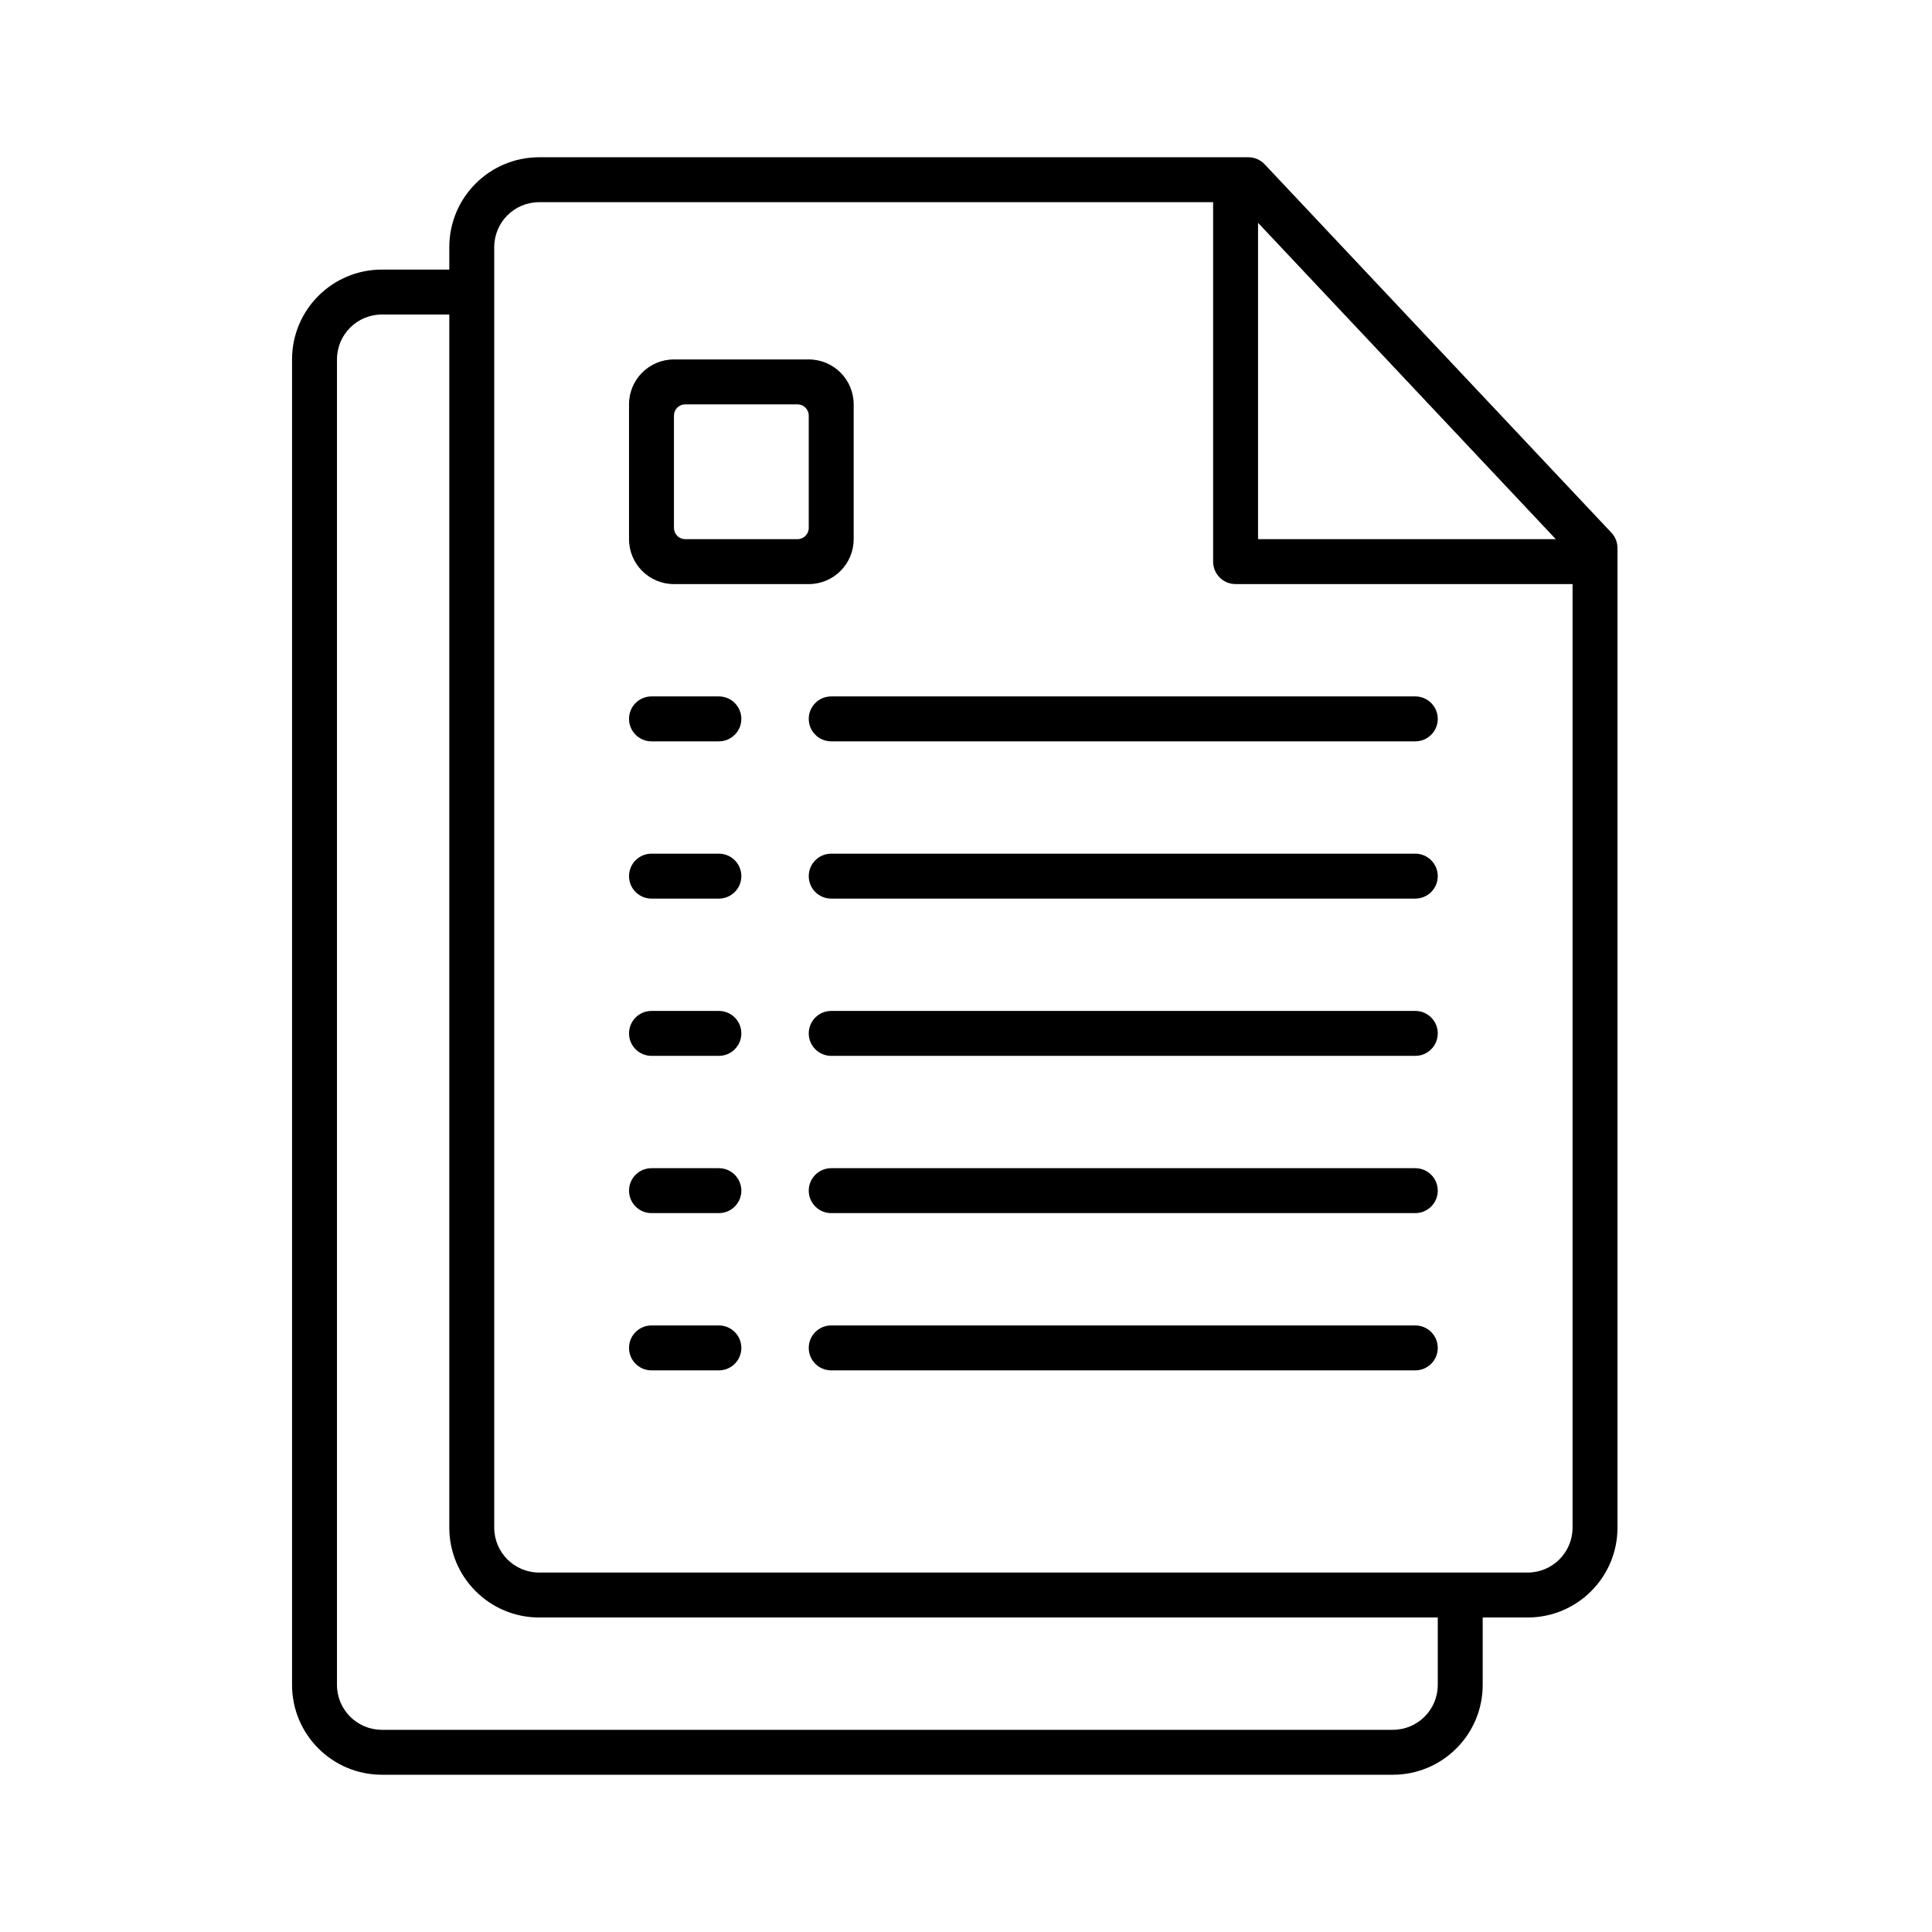 <svg width="86" height="86" viewBox="0 0 86 86" xmlns="http://www.w3.org/2000/svg">
<path fill-rule="evenodd" clip-rule="evenodd" d="M30 16C28.895 16 28 16.895 28 18V24C28 25.105 28.895 26 30 26H36C37.105 26 38 25.105 38 24V18C38 16.895 37.105 16 36 16H30ZM36 18.5C36 18.224 35.776 18 35.5 18H30.5C30.224 18 30 18.224 30 18.5V23.5C30 23.776 30.224 24 30.5 24H35.5C35.776 24 36 23.776 36 23.5V18.5Z" />
<path d="M29 31C28.448 31 28 31.448 28 32C28 32.552 28.448 33 29 33H32C32.552 33 33 32.552 33 32C33 31.448 32.552 31 32 31H29Z" />
<path d="M28 39C28 38.448 28.448 38 29 38H32C32.552 38 33 38.448 33 39C33 39.552 32.552 40 32 40H29C28.448 40 28 39.552 28 39Z" />
<path d="M29 45C28.448 45 28 45.448 28 46C28 46.552 28.448 47 29 47H32C32.552 47 33 46.552 33 46C33 45.448 32.552 45 32 45H29Z" />
<path d="M28 60C28 59.448 28.448 59 29 59H32C32.552 59 33 59.448 33 60C33 60.552 32.552 61 32 61H29C28.448 61 28 60.552 28 60Z" />
<path d="M29 52C28.448 52 28 52.448 28 53C28 53.552 28.448 54 29 54H32C32.552 54 33 53.552 33 53C33 52.448 32.552 52 32 52H29Z" />
<path d="M36 32C36 31.448 36.448 31 37 31H63C63.552 31 64 31.448 64 32C64 32.552 63.552 33 63 33H37C36.448 33 36 32.552 36 32Z" />
<path d="M37 38C36.448 38 36 38.448 36 39C36 39.552 36.448 40 37 40H63C63.552 40 64 39.552 64 39C64 38.448 63.552 38 63 38H37Z" />
<path d="M36 46C36 45.448 36.448 45 37 45H63C63.552 45 64 45.448 64 46C64 46.552 63.552 47 63 47H37C36.448 47 36 46.552 36 46Z" />
<path d="M37 59C36.448 59 36 59.448 36 60C36 60.552 36.448 61 37 61H63C63.552 61 64 60.552 64 60C64 59.448 63.552 59 63 59H37Z" />
<path d="M36 53C36 52.448 36.448 52 37 52H63C63.552 52 64 52.448 64 53C64 53.552 63.552 54 63 54H37C36.448 54 36 53.552 36 53Z" />
<path fill-rule="evenodd" clip-rule="evenodd" d="M72 24.397C72 24.142 71.903 23.897 71.728 23.711L56.296 7.315C56.107 7.114 55.844 7 55.568 7H24C21.791 7 20 8.791 20 11V12H17C14.791 12 13 13.791 13 16V75C13 77.209 14.791 79 17 79H62C64.209 79 66 77.209 66 75V72H68C70.209 72 72 70.209 72 68V24.397ZM64 72V75C64 76.105 63.105 77 62 77H17C15.895 77 15 76.105 15 75V16C15 14.895 15.895 14 17 14H20V68C20 70.209 21.791 72 24 72H64ZM70 26V68C70 69.105 69.105 70 68 70H24C22.895 70 22 69.105 22 68V11C22 9.895 22.895 9 24 9H54V25C54 25.552 54.448 26 55 26H70ZM69.254 24L56 9.918V24H69.254Z" />
</svg>
